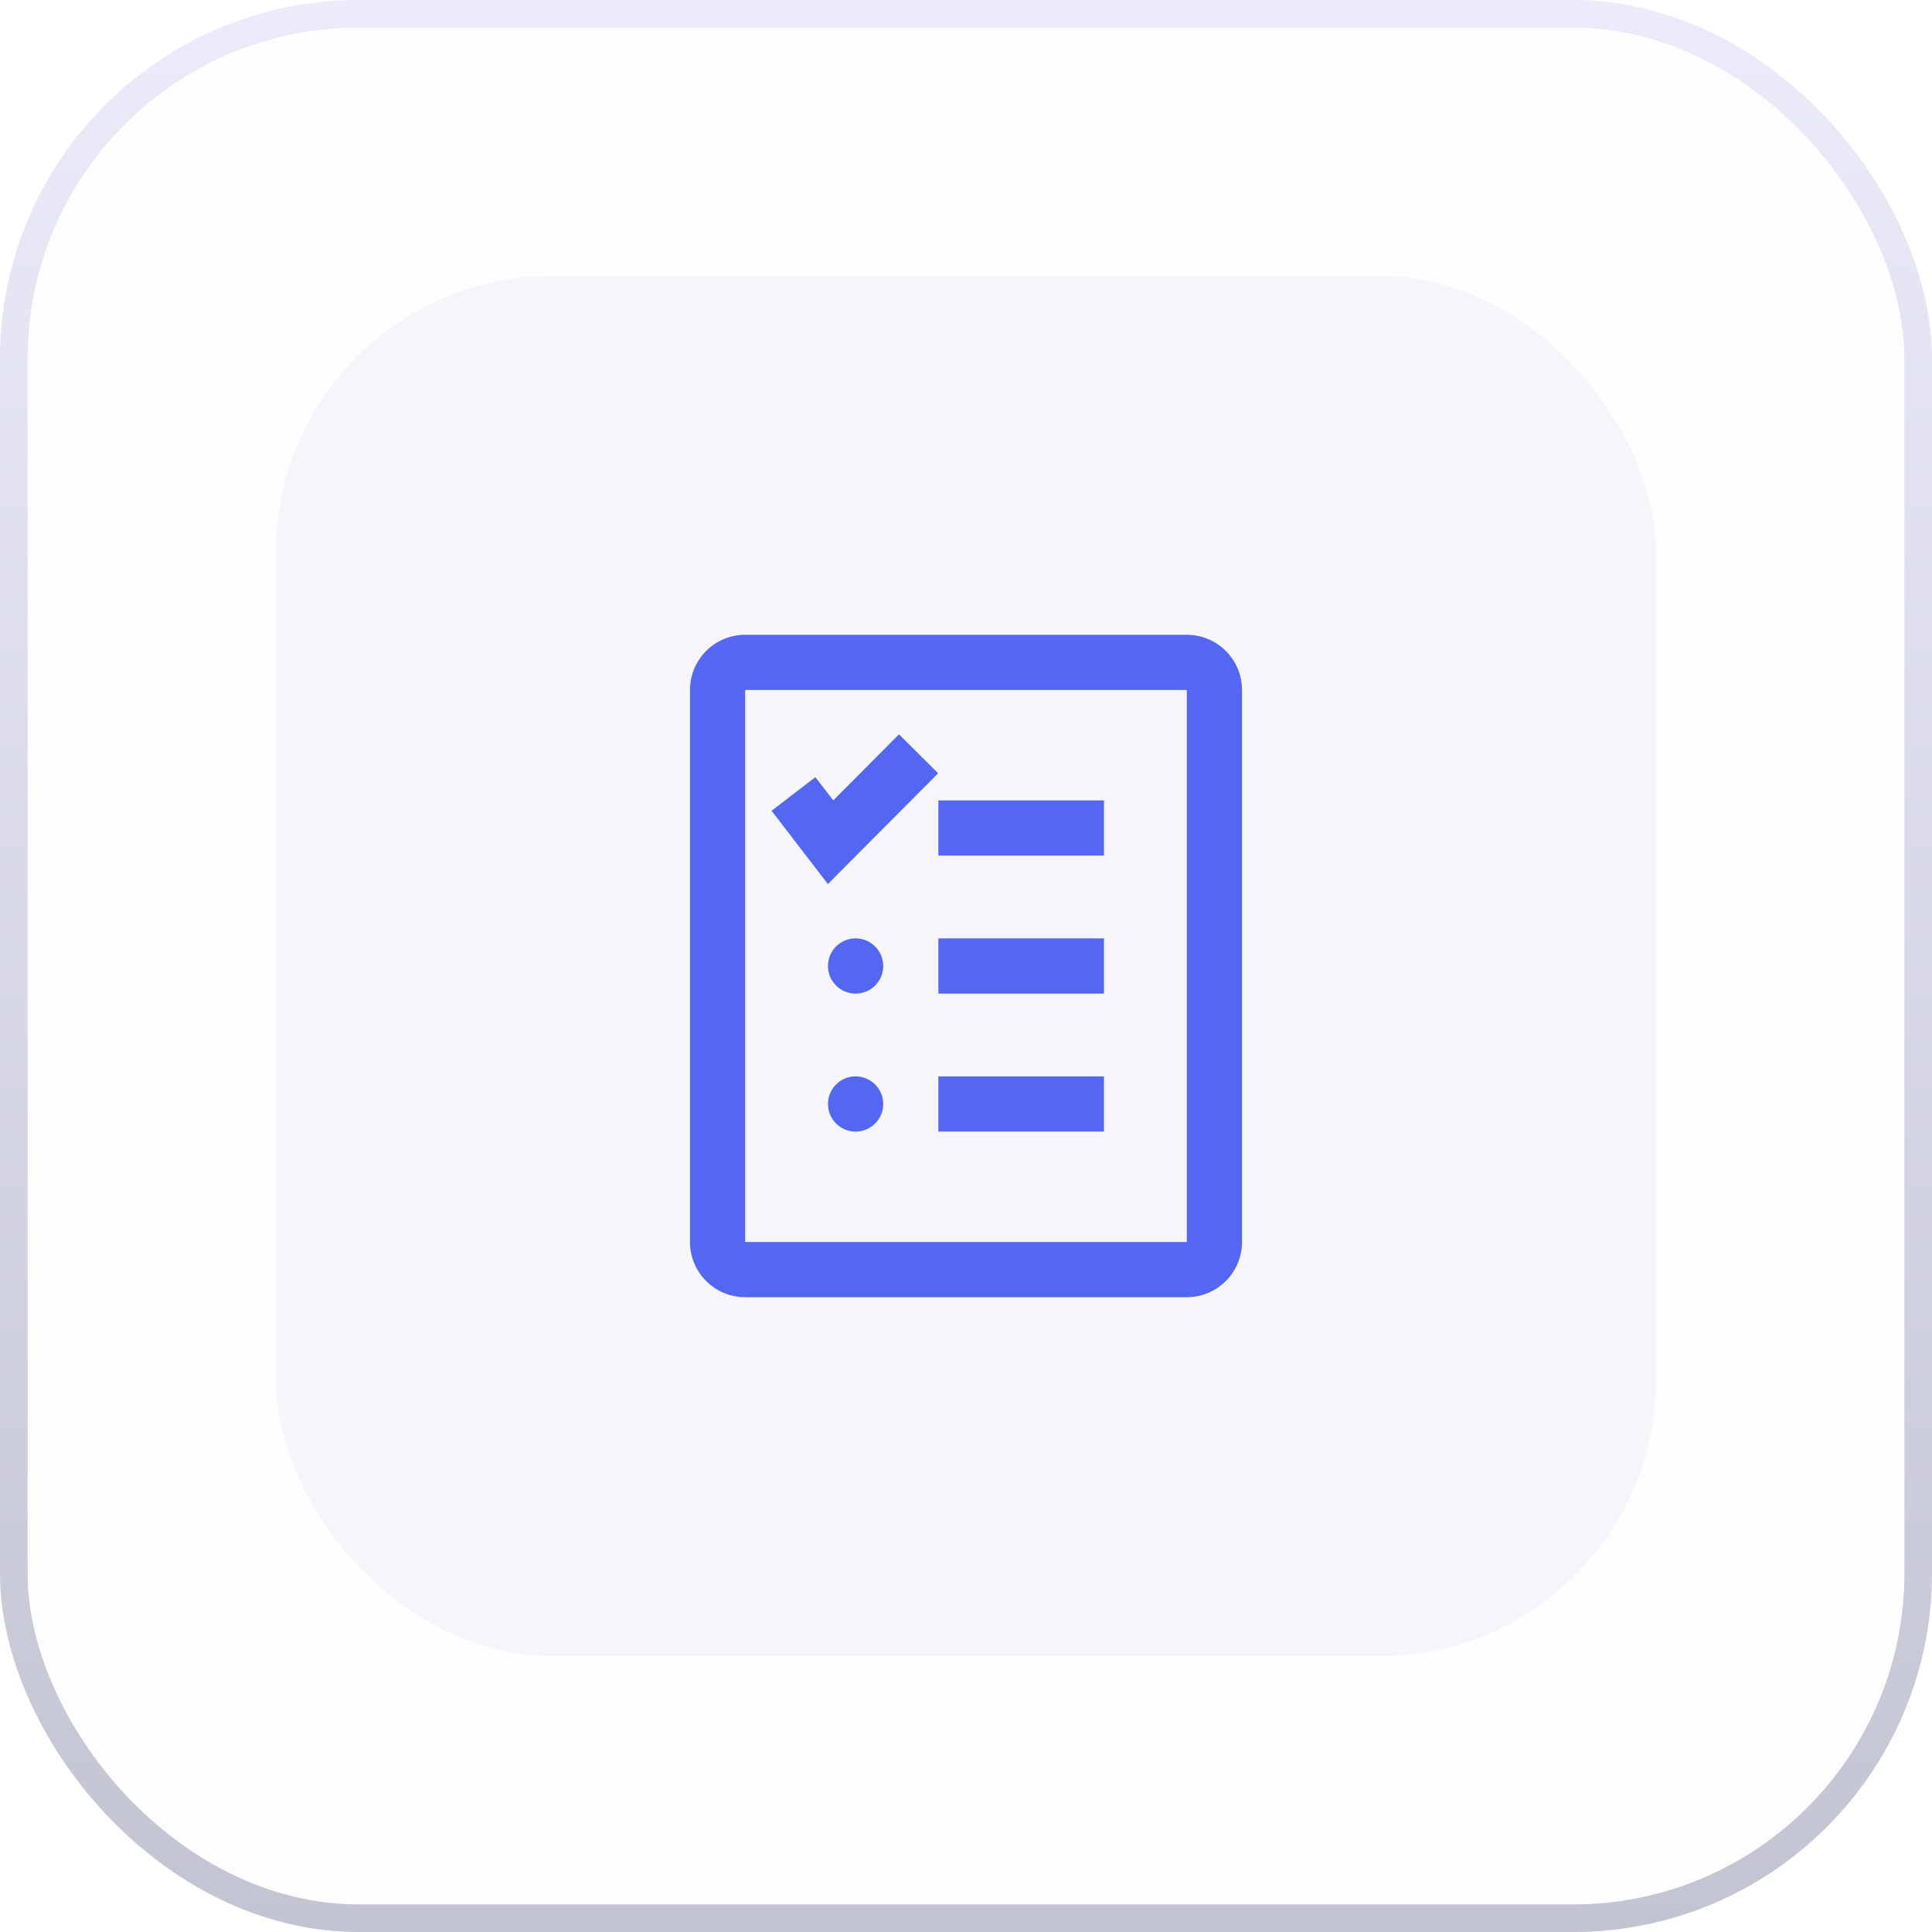<svg width="70" height="70" viewBox="0 0 70 70" fill="none" xmlns="http://www.w3.org/2000/svg"><g filter="url(#a)"><rect width="70" height="70" rx="13" fill="#F5F5FA" fill-opacity=".2"/><rect x=".5" y=".5" width="69" height="69" rx="12.5" stroke="url(#b)"/></g><rect x="10" y="10" width="50" height="50" rx="10" fill="#F5F5FA"/><path fill-rule="evenodd" clip-rule="evenodd" d="M27 25h16v20H27V25zm-2 0a2 2 0 0 1 2-2h16a2 2 0 0 1 2 2v20a2 2 0 0 1-2 2H27a2 2 0 0 1-2-2V25zm2.957 4.375l1.586-1.218.648.843 2.381-2.393 1.418 1.411-3.994 4.013-2.04-2.656zM40 31h-6v-2h6v2zm-6 5h6v-2h-6v2zm6 5h-6v-2h6v2zm-8-6a1 1 0 1 1-2 0 1 1 0 0 1 2 0zm-1 6a1 1 0 1 0 0-2 1 1 0 0 0 0 2z" fill="#5367F2"/><defs><filter id="a" x="-10" y="-10" width="90" height="90" filterUnits="userSpaceOnUse" color-interpolation-filters="sRGB"><feFlood flood-opacity="0" result="BackgroundImageFix"/><feGaussianBlur in="BackgroundImageFix" stdDeviation="5"/><feComposite in2="SourceAlpha" operator="in" result="effect1_backgroundBlur_76_696"/><feBlend in="SourceGraphic" in2="effect1_backgroundBlur_76_696" result="shape"/></filter><linearGradient id="b" x1="35" x2="35" y2="70" gradientUnits="userSpaceOnUse"><stop stop-color="#EBEBF9"/><stop offset="1" stop-color="#C3C4D2"/></linearGradient></defs></svg>